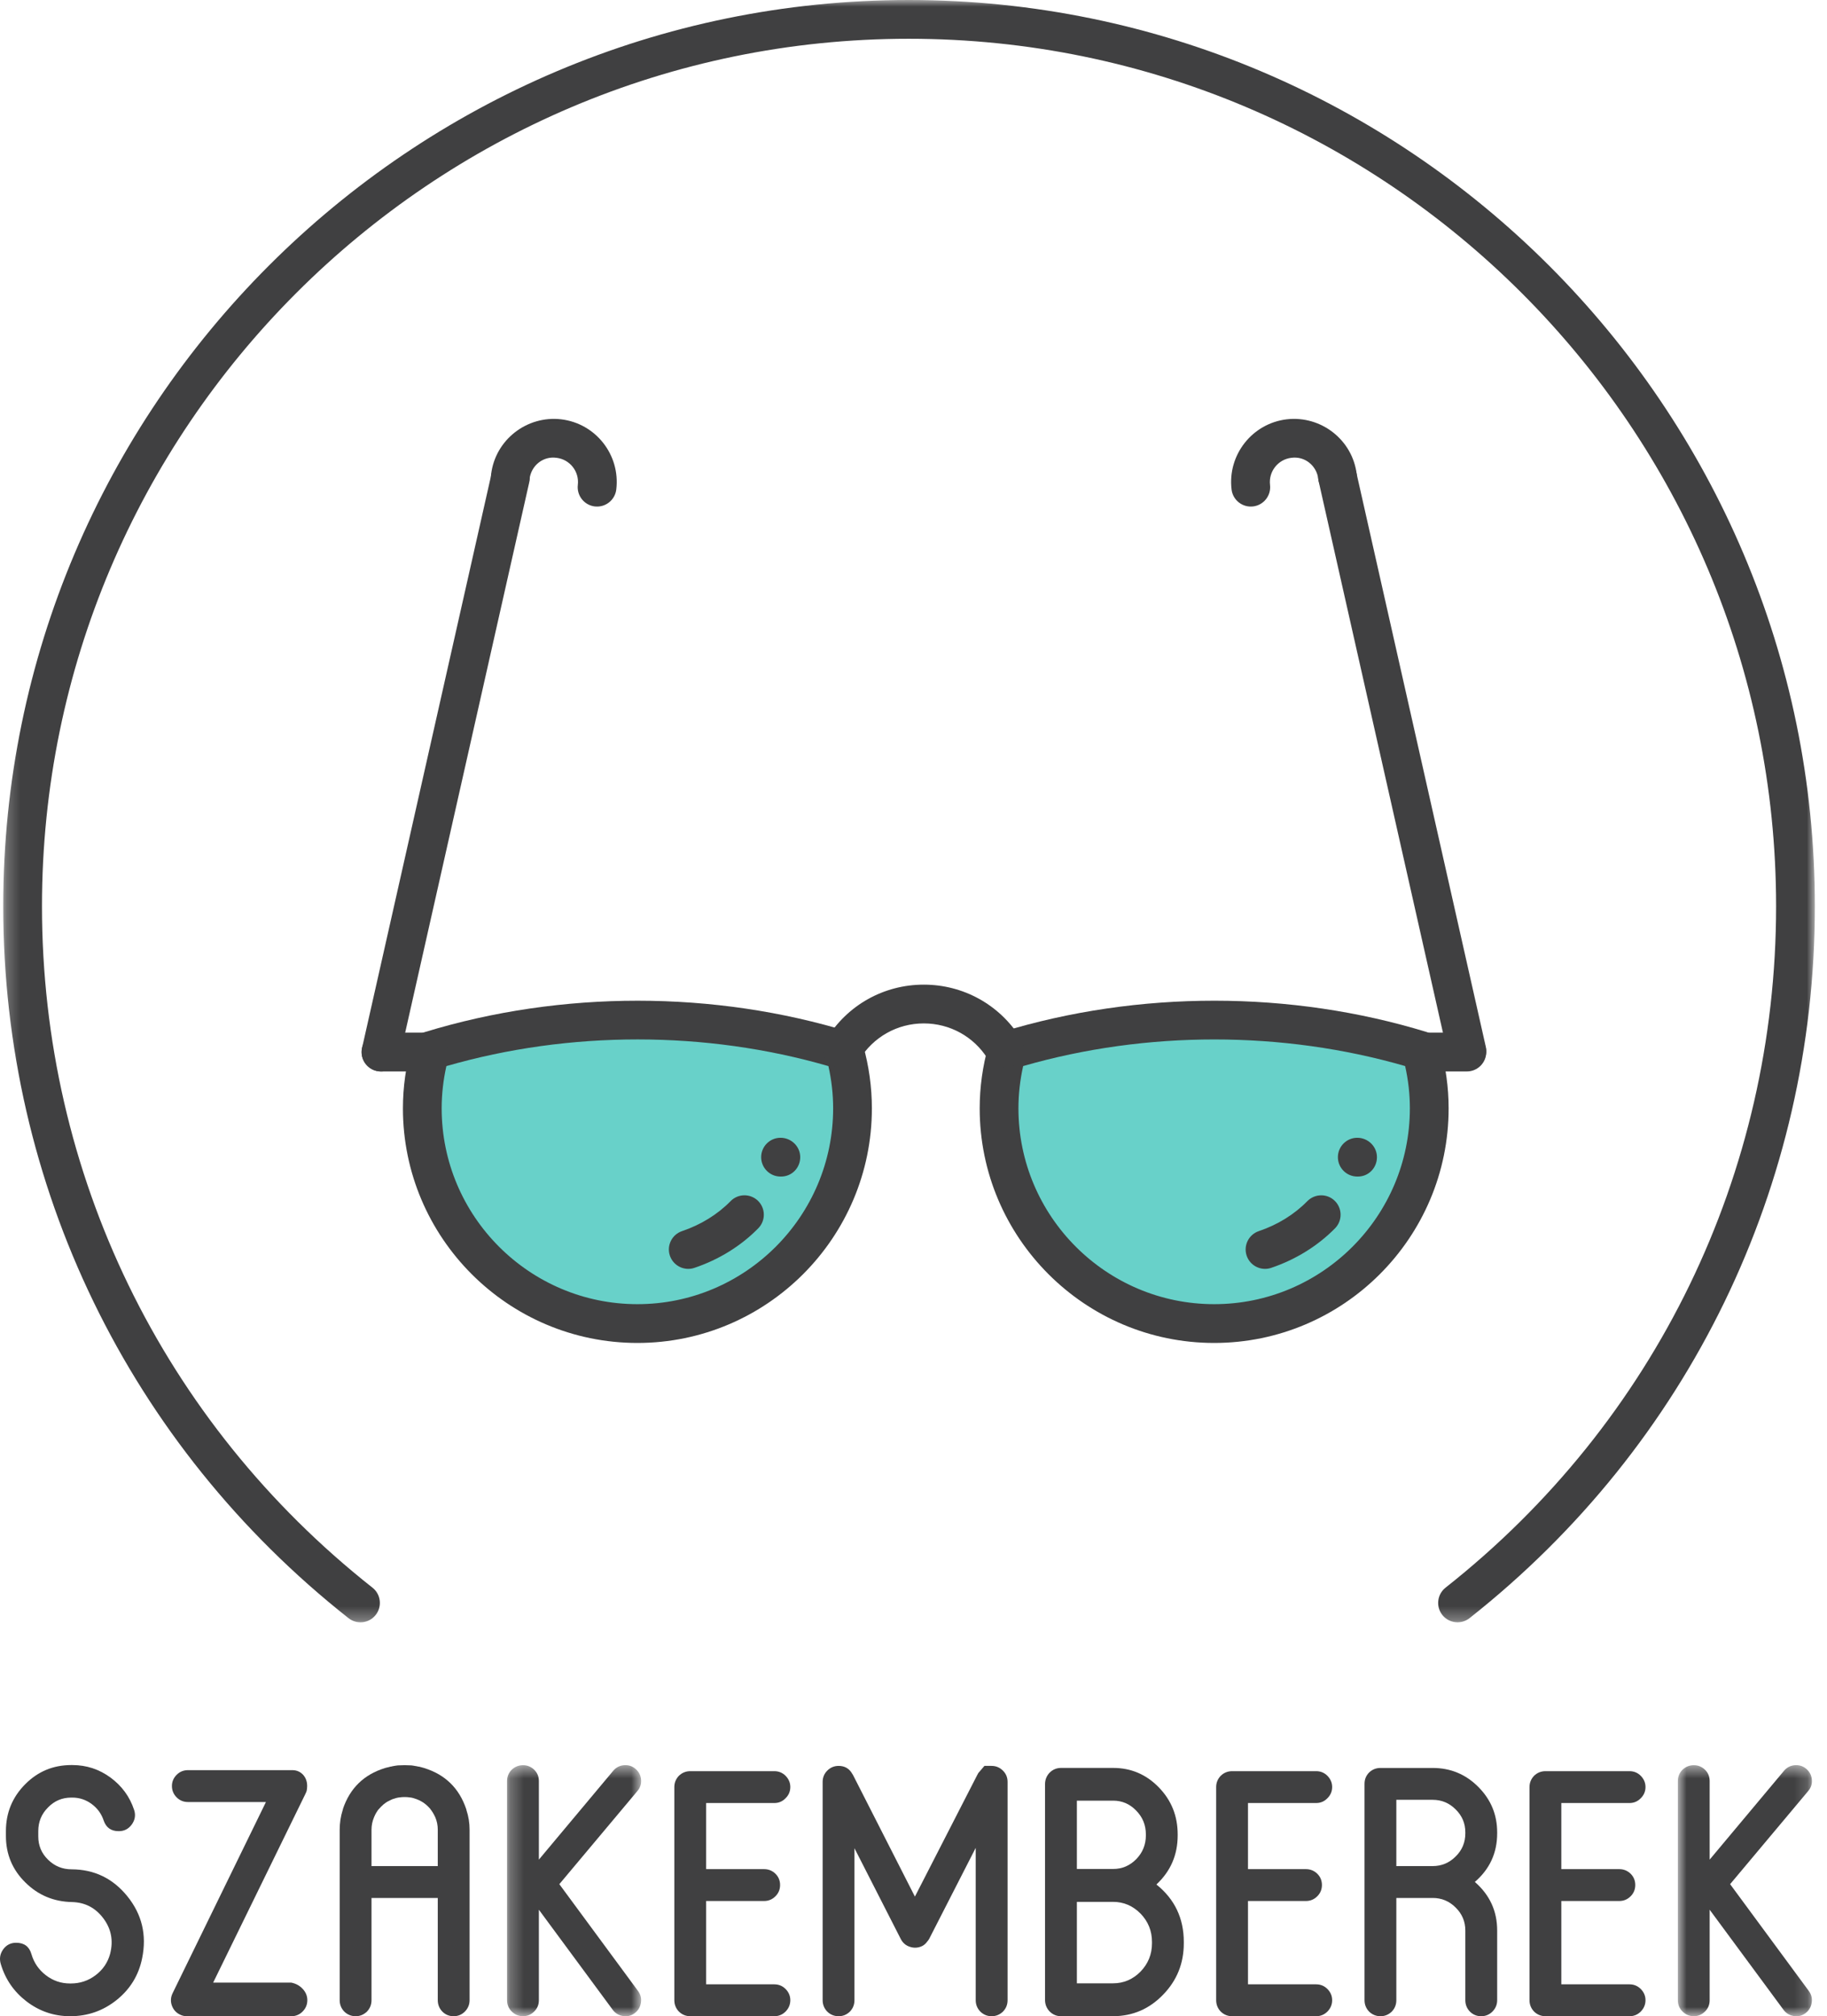 
<svg width="136px" height="150px" viewBox="0 0 136 150" version="1.1" xmlns="http://www.w3.org/2000/svg" xmlns:xlink="http://www.w3.org/1999/xlink">
    <!-- Generator: Sketch 43.2 (39069) - http://www.bohemiancoding.com/sketch -->
    <desc>Created with Sketch.</desc>
    <defs>
        <polygon id="path-1" points="0.245 19.192 10.225 19.192 10.225 0.512 0.245 0.512"></polygon>
        <polygon id="path-3" points="0.859 19.192 10.839 19.192 10.839 0.512 0.859 0.512 0.859 19.192"></polygon>
        <polygon id="path-5" points="135.095 0.001 135.095 120.694 0.24 120.694 0.24 0.001 135.095 0.001"></polygon>
    </defs>
    <g id="monitor" stroke="none" stroke-width="1" fill="none" fill-rule="evenodd">
        <g id="szakemberek" transform="translate(-615, -186)">
            <g id="Page-1" transform="translate(615, 185)">
                <path d="M47.446,99.466 C38.587,99.466 31.437,92.292 31.437,83.454 C31.437,81.96 31.65,80.529 32.034,79.164 C36.923,77.667 42.089,76.88 47.446,76.88 C52.809,76.88 57.995,77.667 62.864,79.164 C63.248,80.529 63.462,81.96 63.462,83.454 C63.462,92.292 56.288,99.466 47.446,99.466 Z" id="Fill-1" fill="#68D1C9"></path>
                <path d="M90.104,99.466 C81.245,99.466 74.092,92.292 74.092,83.454 C74.092,81.96 74.308,80.529 74.689,79.164 C79.581,77.667 84.747,76.88 90.104,76.88 C95.467,76.88 100.65,77.667 105.522,79.164 C105.906,80.529 106.12,81.96 106.12,83.454 C106.12,92.292 98.945,99.466 90.104,99.466 Z" id="Fill-3" fill="#68D1C9"></path>
                <g id="Group-7" transform="translate(0, 131.807)" fill="#404041">
                    <path d="M5.332,8.262 C7.023,8.271 8.402,8.937 9.478,10.264 C10.568,11.608 10.934,13.146 10.58,14.879 C10.326,16.137 9.694,17.172 8.679,17.986 C7.675,18.788 6.524,19.189 5.232,19.189 L5.217,19.189 C4.017,19.189 2.935,18.823 1.972,18.087 C1.037,17.369 0.397,16.443 0.059,15.309 C-0.059,14.914 -0.001,14.55 0.235,14.219 C0.472,13.89 0.795,13.725 1.199,13.725 C1.799,13.725 2.18,14.008 2.341,14.573 C2.526,15.208 2.881,15.727 3.406,16.134 C3.939,16.549 4.542,16.754 5.217,16.754 L5.269,16.754 C5.956,16.754 6.567,16.552 7.107,16.146 C7.657,15.733 8.021,15.199 8.197,14.55 C8.451,13.561 8.278,12.672 7.678,11.888 C7.092,11.118 6.325,10.723 5.37,10.697 C4,10.671 2.84,10.186 1.885,9.237 C0.922,8.291 0.44,7.137 0.44,5.778 L0.44,5.423 C0.44,4.062 0.916,2.899 1.871,1.936 C2.817,0.981 3.962,0.505 5.307,0.505 L5.384,0.505 C6.44,0.505 7.389,0.817 8.237,1.443 C9.071,2.06 9.657,2.856 9.982,3.837 C10.112,4.226 10.052,4.59 9.809,4.927 C9.57,5.256 9.25,5.423 8.846,5.423 L8.832,5.423 C8.266,5.423 7.894,5.155 7.715,4.624 C7.548,4.125 7.251,3.719 6.83,3.407 C6.397,3.087 5.915,2.925 5.384,2.925 L5.307,2.925 C4.623,2.925 4.043,3.171 3.573,3.661 C3.088,4.143 2.849,4.728 2.849,5.423 L2.849,5.816 C2.849,6.499 3.094,7.079 3.584,7.552 C4.066,8.025 4.649,8.262 5.332,8.262" id="Fill-5"></path>
                </g>
                <path d="M21.685,148.498 C22.023,148.565 22.303,148.718 22.522,148.954 C22.758,149.199 22.877,149.482 22.877,149.805 C22.877,150.134 22.758,150.417 22.522,150.653 C22.294,150.881 22.014,150.997 21.685,150.997 L13.914,150.997 C13.718,150.997 13.542,150.953 13.383,150.87 C13.092,150.725 12.896,150.498 12.786,150.183 C12.685,149.88 12.706,149.58 12.85,149.283 L19.796,135.062 L13.992,135.062 C13.66,135.062 13.383,134.947 13.153,134.719 C12.916,134.482 12.798,134.199 12.798,133.871 C12.798,133.548 12.916,133.271 13.153,133.034 C13.383,132.806 13.66,132.691 13.992,132.691 L21.76,132.691 C22.083,132.691 22.346,132.806 22.562,133.034 C22.764,133.262 22.865,133.539 22.865,133.871 C22.865,133.998 22.851,134.116 22.828,134.225 C22.819,134.257 22.81,134.286 22.802,134.309 C22.793,134.329 22.779,134.355 22.764,134.39 L22.724,134.479 L15.867,148.498 L21.685,148.498 Z" id="Fill-8" fill="#404041"></path>
                <path d="M32.587,139.828 L32.587,137.116 C32.587,136.793 32.524,136.484 32.4,136.19 L32.385,136.164 C32.29,135.954 32.172,135.757 32.03,135.581 C32.039,135.59 32.03,135.576 32.005,135.544 C31.927,135.457 31.843,135.374 31.751,135.29 C31.716,135.264 31.69,135.244 31.676,135.227 C31.624,135.183 31.572,135.146 31.523,135.111 C31.471,135.08 31.416,135.045 31.355,135.01 C31.306,134.984 31.246,134.955 31.182,134.921 C31.119,134.898 31.061,134.872 31.001,134.846 C30.934,134.82 30.897,134.808 30.888,134.808 C30.796,134.774 30.698,134.748 30.597,134.73 C30.58,134.73 30.545,134.728 30.493,134.719 C30.375,134.702 30.271,134.693 30.179,134.693 L30.066,134.693 C29.971,134.693 29.867,134.702 29.749,134.719 C29.697,134.728 29.662,134.73 29.645,134.73 C29.544,134.748 29.446,134.774 29.356,134.808 L29.227,134.846 C29.166,134.872 29.114,134.898 29.062,134.921 C28.987,134.955 28.927,134.984 28.886,135.01 C28.817,135.045 28.762,135.08 28.719,135.111 C28.67,135.146 28.618,135.183 28.566,135.227 C28.56,135.227 28.534,135.247 28.494,135.29 C28.399,135.374 28.315,135.457 28.24,135.544 C28.229,135.553 28.226,135.561 28.226,135.567 C28.217,135.576 28.208,135.581 28.2,135.581 C28.058,135.757 27.943,135.954 27.856,136.164 C27.856,136.155 27.854,136.164 27.845,136.19 C27.721,136.484 27.655,136.793 27.655,137.116 L27.655,139.828 L32.587,139.828 Z M34.716,135.645 C34.878,136.127 34.955,136.617 34.955,137.116 L34.955,149.803 C34.955,150.134 34.837,150.417 34.601,150.654 C34.376,150.881 34.093,150.997 33.767,150.997 C33.435,150.997 33.158,150.881 32.928,150.654 C32.703,150.417 32.587,150.134 32.587,149.803 L32.587,142.199 L27.655,142.199 L27.655,149.803 C27.655,150.134 27.542,150.417 27.314,150.654 C27.078,150.881 26.798,150.997 26.478,150.997 C26.149,150.997 25.863,150.881 25.627,150.654 C25.402,150.417 25.286,150.134 25.286,149.803 L25.286,137.116 C25.286,136.617 25.361,136.127 25.514,135.645 C25.54,135.561 25.543,135.538 25.526,135.581 C26.048,134.035 27.089,133.02 28.647,132.538 C28.653,132.538 28.667,132.535 28.681,132.527 C28.808,132.492 28.938,132.457 29.074,132.426 L29.114,132.426 C29.14,132.417 29.157,132.411 29.163,132.411 C29.281,132.385 29.405,132.365 29.53,132.348 L29.622,132.336 C29.789,132.328 29.942,132.322 30.078,132.322 L30.167,132.322 C30.3,132.322 30.45,132.328 30.608,132.336 L30.712,132.348 C30.839,132.365 30.96,132.385 31.081,132.411 C31.084,132.411 31.099,132.417 31.116,132.426 L31.168,132.426 C31.304,132.457 31.436,132.492 31.56,132.527 C31.566,132.535 31.575,132.538 31.586,132.538 C33.138,133.02 34.18,134.035 34.702,135.581 C34.71,135.59 34.716,135.602 34.716,135.619 L34.716,135.645 Z" id="Fill-10" fill="#404041"></path>
                <g id="Group-14" transform="translate(37.5, 131.807)">
                    <mask id="mask-2" fill="white">
                        <use xlink:href="#path-1"></use>
                    </mask>
                    <g id="Clip-13"></g>
                    <path d="M9.995,17.313 C10.185,17.575 10.26,17.867 10.208,18.187 C10.159,18.51 10.006,18.767 9.752,18.96 C9.49,19.156 9.198,19.228 8.878,19.176 C8.555,19.125 8.298,18.969 8.105,18.706 L2.613,11.267 L2.613,17.997 C2.613,18.328 2.5,18.605 2.272,18.833 C2.036,19.07 1.759,19.188 1.436,19.188 C1.107,19.188 0.822,19.07 0.585,18.833 C0.36,18.605 0.245,18.328 0.245,17.997 L0.245,1.696 C0.245,1.367 0.36,1.087 0.585,0.859 C0.822,0.631 1.107,0.516 1.436,0.516 C1.759,0.516 2.036,0.631 2.272,0.859 C2.5,1.087 2.613,1.367 2.613,1.696 L2.613,7.54 L8.154,0.923 C8.368,0.677 8.63,0.542 8.953,0.516 C9.285,0.49 9.571,0.585 9.816,0.796 C10.058,1.006 10.197,1.272 10.22,1.595 C10.248,1.915 10.153,2.198 9.943,2.443 L4.136,9.366 L9.995,17.313 Z" id="Fill-12" fill="#404041" mask="url(#mask-2)"></path>
                </g>
                <path d="M57.636,148.625 C57.968,148.625 58.245,148.741 58.475,148.969 C58.709,149.205 58.83,149.482 58.83,149.805 C58.83,150.134 58.709,150.417 58.475,150.653 C58.245,150.881 57.968,150.997 57.636,150.997 L51.388,150.997 C51.059,150.997 50.774,150.881 50.537,150.653 C50.312,150.417 50.197,150.134 50.197,149.805 L50.197,133.946 C50.197,133.625 50.312,133.346 50.537,133.109 C50.774,132.881 51.059,132.766 51.388,132.766 L57.636,132.766 C57.968,132.766 58.245,132.881 58.475,133.109 C58.709,133.346 58.83,133.625 58.83,133.946 C58.83,134.274 58.709,134.554 58.475,134.782 C58.245,135.019 57.968,135.137 57.636,135.137 L52.565,135.137 L52.565,140.055 L56.875,140.055 C57.209,140.055 57.489,140.171 57.725,140.398 C57.953,140.626 58.069,140.906 58.069,141.235 C58.069,141.564 57.953,141.844 57.725,142.072 C57.489,142.308 57.209,142.426 56.875,142.426 L52.565,142.426 L52.565,148.625 L57.636,148.625 Z" id="Fill-15" fill="#404041"></path>
                <path d="M73.811,132.374 C74.14,132.374 74.423,132.492 74.659,132.729 C74.89,132.957 75.003,133.237 75.003,133.565 L75.003,149.803 C75.003,150.135 74.89,150.417 74.659,150.654 C74.423,150.882 74.14,150.997 73.811,150.997 C73.491,150.997 73.211,150.882 72.975,150.654 C72.747,150.417 72.631,150.135 72.631,149.803 L72.631,138.472 L69.161,145.254 C69.115,145.329 69.069,145.392 69.02,145.444 C68.919,145.588 68.795,145.698 68.654,145.773 C68.354,145.917 68.051,145.938 67.742,145.837 C67.436,145.744 67.205,145.548 67.053,145.254 L63.605,138.498 L63.605,149.803 C63.605,150.135 63.493,150.417 63.265,150.654 C63.029,150.882 62.749,150.997 62.429,150.997 C62.097,150.997 61.814,150.882 61.578,150.654 C61.353,150.417 61.237,150.135 61.237,149.803 L61.237,133.565 C61.237,133.237 61.353,132.957 61.578,132.729 C61.814,132.492 62.097,132.374 62.429,132.374 C62.884,132.374 63.228,132.576 63.453,132.983 C63.453,132.991 63.458,133 63.467,133.009 L63.481,133.02 L68.105,142.098 L72.761,133.02 C72.761,133.029 72.776,133 72.81,132.931 C72.833,132.899 72.842,132.885 72.833,132.893 C72.868,132.853 72.9,132.818 72.923,132.792 L73.278,132.374 L73.811,132.374 Z" id="Fill-17" fill="#404041"></path>
                <path d="M85.752,145.469 C85.752,144.65 85.467,143.949 84.904,143.366 C84.327,142.78 83.644,142.489 82.848,142.489 L80.162,142.489 L80.162,148.55 L82.848,148.55 C83.644,148.55 84.327,148.258 84.904,147.675 C85.467,147.09 85.752,146.389 85.752,145.57 L85.752,145.469 Z M85.297,137.47 C85.297,136.777 85.057,136.186 84.573,135.696 C84.1,135.205 83.528,134.96 82.862,134.96 L80.162,134.96 L80.162,140.043 L82.862,140.043 C83.528,140.043 84.105,139.798 84.587,139.307 C85.06,138.817 85.297,138.231 85.297,137.545 L85.297,137.47 Z M86.081,141.197 C87.443,142.287 88.121,143.712 88.121,145.469 L88.121,145.57 C88.121,147.058 87.613,148.33 86.589,149.386 C85.568,150.45 84.327,150.987 82.876,150.996 L78.982,150.996 C78.653,150.996 78.368,150.877 78.131,150.641 C77.906,150.404 77.791,150.116 77.791,149.778 L77.791,133.743 C77.791,133.405 77.906,133.117 78.131,132.88 C78.368,132.644 78.653,132.525 78.982,132.525 L82.862,132.525 C84.189,132.525 85.323,133.007 86.26,133.971 C87.198,134.934 87.665,136.1 87.665,137.47 L87.665,137.545 C87.665,138.999 87.137,140.216 86.081,141.197 L86.081,141.197 Z" id="Fill-19" fill="#404041"></path>
                <path d="M97.97,148.625 C98.302,148.625 98.579,148.741 98.809,148.969 C99.043,149.205 99.164,149.482 99.164,149.805 C99.164,150.134 99.043,150.417 98.809,150.653 C98.579,150.881 98.302,150.997 97.97,150.997 L91.722,150.997 C91.393,150.997 91.107,150.881 90.871,150.653 C90.646,150.417 90.53,150.134 90.53,149.805 L90.53,133.946 C90.53,133.625 90.646,133.346 90.871,133.109 C91.107,132.881 91.393,132.766 91.722,132.766 L97.97,132.766 C98.302,132.766 98.579,132.881 98.809,133.109 C99.043,133.346 99.164,133.625 99.164,133.946 C99.164,134.274 99.043,134.554 98.809,134.782 C98.579,135.019 98.302,135.137 97.97,135.137 L92.899,135.137 L92.899,140.055 L97.208,140.055 C97.543,140.055 97.823,140.171 98.059,140.398 C98.287,140.626 98.403,140.906 98.403,141.235 C98.403,141.564 98.287,141.844 98.059,142.072 C97.823,142.308 97.543,142.426 97.208,142.426 L92.899,142.426 L92.899,148.625 L97.97,148.625 Z" id="Fill-21" fill="#404041"></path>
                <path d="M103.942,139.828 L106.645,139.828 C107.311,139.828 107.879,139.591 108.353,139.118 C108.837,138.645 109.077,138.071 109.077,137.393 L109.077,137.318 C109.077,136.649 108.837,136.08 108.353,135.607 C107.879,135.134 107.311,134.898 106.645,134.898 L103.942,134.898 L103.942,139.828 Z M111.448,137.393 C111.448,138.847 110.894,140.053 109.786,141.007 C110.894,141.971 111.448,143.174 111.448,144.619 L111.448,149.803 C111.448,150.134 111.329,150.417 111.093,150.654 C110.865,150.881 110.585,150.997 110.256,150.997 C109.925,150.997 109.651,150.881 109.417,150.654 C109.192,150.417 109.077,150.134 109.077,149.803 L109.077,144.619 C109.077,143.953 108.837,143.381 108.353,142.908 C107.879,142.435 107.311,142.199 106.645,142.199 L103.942,142.199 L103.942,149.803 C103.942,150.134 103.829,150.417 103.602,150.654 C103.365,150.881 103.085,150.997 102.765,150.997 C102.436,150.997 102.151,150.881 101.914,150.654 C101.689,150.417 101.574,150.134 101.574,149.803 L101.574,133.704 C101.574,133.375 101.689,133.098 101.914,132.867 C102.151,132.639 102.436,132.527 102.765,132.527 L106.645,132.527 C107.969,132.527 109.103,132.994 110.04,133.934 C110.978,134.872 111.448,136 111.448,137.318 L111.448,137.393 Z" id="Fill-23" fill="#404041"></path>
                <path d="M121.295,148.625 C121.626,148.625 121.903,148.741 122.134,148.969 C122.368,149.205 122.489,149.482 122.489,149.805 C122.489,150.134 122.368,150.417 122.134,150.653 C121.903,150.881 121.626,150.997 121.295,150.997 L115.047,150.997 C114.718,150.997 114.432,150.881 114.196,150.653 C113.971,150.417 113.855,150.134 113.855,149.805 L113.855,133.946 C113.855,133.625 113.971,133.346 114.196,133.109 C114.432,132.881 114.718,132.766 115.047,132.766 L121.295,132.766 C121.626,132.766 121.903,132.881 122.134,133.109 C122.368,133.346 122.489,133.625 122.489,133.946 C122.489,134.274 122.368,134.554 122.134,134.782 C121.903,135.019 121.626,135.137 121.295,135.137 L116.223,135.137 L116.223,140.055 L120.533,140.055 C120.868,140.055 121.147,140.171 121.384,140.398 C121.612,140.626 121.727,140.906 121.727,141.235 C121.727,141.564 121.612,141.844 121.384,142.072 C121.147,142.308 120.868,142.426 120.533,142.426 L116.223,142.426 L116.223,148.625 L121.295,148.625 Z" id="Fill-25" fill="#404041"></path>
                <g id="Group-29" transform="translate(124.038, 131.807)">
                    <mask id="mask-4" fill="white">
                        <use xlink:href="#path-3"></use>
                    </mask>
                    <g id="Clip-28"></g>
                    <path d="M10.609,17.313 C10.799,17.575 10.874,17.867 10.822,18.187 C10.773,18.51 10.62,18.767 10.366,18.96 C10.104,19.156 9.813,19.228 9.492,19.176 C9.169,19.125 8.913,18.969 8.719,18.706 L3.227,11.267 L3.227,17.997 C3.227,18.328 3.115,18.605 2.887,18.833 C2.65,19.07 2.373,19.188 2.05,19.188 C1.721,19.188 1.436,19.07 1.199,18.833 C0.974,18.605 0.859,18.328 0.859,17.997 L0.859,1.696 C0.859,1.367 0.974,1.087 1.199,0.859 C1.436,0.631 1.721,0.516 2.05,0.516 C2.373,0.516 2.65,0.631 2.887,0.859 C3.115,1.087 3.227,1.367 3.227,1.696 L3.227,7.54 L8.768,0.923 C8.982,0.677 9.244,0.542 9.567,0.516 C9.899,0.49 10.185,0.585 10.43,0.796 C10.672,1.006 10.811,1.272 10.834,1.595 C10.863,1.915 10.767,2.198 10.557,2.443 L4.75,9.366 L10.609,17.313 Z" id="Fill-27" fill="#404041" mask="url(#mask-4)"></path>
                </g>
                <g id="Group-32" transform="translate(0, 0.999)">
                    <mask id="mask-6" fill="white">
                        <use xlink:href="#path-5"></use>
                    </mask>
                    <g id="Clip-31"></g>
                    <path d="M108.497,120.693 C108.073,120.693 107.649,120.505 107.363,120.145 C106.873,119.519 106.98,118.61 107.603,118.117 C123.24,105.782 132.211,87.301 132.211,67.417 C132.211,31.835 103.25,2.885 67.651,2.885 C32.072,2.885 3.125,31.835 3.125,67.417 C3.125,87.303 12.09,105.782 27.728,118.117 C28.354,118.61 28.46,119.519 27.967,120.145 C27.474,120.771 26.568,120.877 25.942,120.384 C9.61,107.496 0.24,88.192 0.24,67.417 C0.24,30.246 30.48,0.001 67.651,0.001 C104.839,0.001 135.096,30.246 135.096,67.417 C135.096,88.189 125.727,107.496 109.391,120.384 C109.126,120.592 108.809,120.693 108.497,120.693" id="Fill-30" fill="#404041" mask="url(#mask-6)"></path>
                </g>
                <path d="M33.229,80.313 C32.996,81.354 32.877,82.407 32.877,83.454 C32.877,91.488 39.414,98.024 47.448,98.024 C55.481,98.024 62.018,91.488 62.018,83.454 C62.018,82.407 61.9,81.354 61.666,80.313 C52.55,77.673 42.414,77.662 33.229,80.313 M47.448,100.909 C37.825,100.909 29.993,93.077 29.993,83.454 C29.993,81.888 30.212,80.313 30.645,78.775 C30.775,78.302 31.138,77.927 31.608,77.786 C41.82,74.662 53.162,74.676 63.287,77.786 C63.757,77.927 64.121,78.302 64.253,78.775 C64.683,80.313 64.902,81.888 64.902,83.454 C64.902,93.077 57.074,100.909 47.448,100.909" id="Fill-33" fill="#404041"></path>
                <path d="M51.233,95.398 C50.63,95.398 50.07,95.017 49.865,94.414 C49.612,93.658 50.018,92.842 50.774,92.588 C52.167,92.118 53.416,91.348 54.386,90.358 C54.94,89.79 55.854,89.779 56.425,90.335 C56.993,90.892 57.005,91.807 56.448,92.375 C55.162,93.69 53.517,94.708 51.691,95.323 C51.539,95.375 51.386,95.398 51.233,95.398" id="Fill-35" fill="#404041"></path>
                <path d="M58.146,88.53 L58.102,88.53 C57.306,88.53 56.66,87.884 56.66,87.088 C56.66,86.291 57.306,85.645 58.102,85.645 C58.902,85.645 59.568,86.291 59.568,87.088 C59.568,87.884 58.942,88.53 58.146,88.53" id="Fill-37" fill="#404041"></path>
                <path d="M76.163,80.31 C75.93,81.354 75.811,82.407 75.811,83.454 C75.811,91.488 82.348,98.024 90.382,98.024 C98.415,98.024 104.949,91.488 104.949,83.454 C104.949,82.407 104.831,81.351 104.597,80.31 C95.485,77.676 85.348,77.665 76.163,80.31 M90.382,100.909 C80.759,100.909 72.927,93.077 72.927,83.454 C72.927,81.891 73.146,80.313 73.579,78.772 C73.709,78.299 74.072,77.924 74.542,77.783 C84.751,74.662 96.09,74.676 106.218,77.783 C106.688,77.924 107.052,78.299 107.185,78.772 C107.614,80.313 107.834,81.891 107.834,83.454 C107.834,93.077 100.005,100.909 90.382,100.909" id="Fill-39" fill="#404041"></path>
                <path d="M94.167,95.398 C93.564,95.398 93.004,95.017 92.8,94.417 C92.546,93.661 92.952,92.842 93.708,92.588 C95.099,92.121 96.35,91.348 97.32,90.356 C97.882,89.793 98.794,89.779 99.359,90.338 C99.927,90.895 99.939,91.807 99.382,92.378 C98.09,93.69 96.449,94.708 94.625,95.323 C94.473,95.375 94.32,95.398 94.167,95.398" id="Fill-41" fill="#404041"></path>
                <path d="M101.08,88.53 L101.034,88.53 C100.237,88.53 99.591,87.884 99.591,87.088 C99.591,86.291 100.237,85.645 101.034,85.645 C101.833,85.645 102.499,86.291 102.499,87.088 C102.499,87.884 101.876,88.53 101.08,88.53" id="Fill-43" fill="#404041"></path>
                <path d="M62.735,80.53 C62.478,80.53 62.215,80.463 61.982,80.319 C61.304,79.904 61.09,79.015 61.503,78.335 C63.063,75.779 65.781,74.253 68.766,74.253 C71.7,74.253 74.388,75.735 75.955,78.216 C76.379,78.891 76.177,79.78 75.505,80.207 C74.833,80.625 73.938,80.432 73.514,79.754 C72.482,78.118 70.708,77.137 68.766,77.137 C66.793,77.137 64.999,78.147 63.966,79.84 C63.692,80.285 63.219,80.53 62.735,80.53" id="Fill-45" fill="#404041"></path>
                <path d="M31.936,80.71 L28.36,80.71 C27.56,80.71 26.917,80.064 26.917,79.268 C26.917,78.472 27.56,77.825 28.36,77.825 L31.936,77.825 C32.733,77.825 33.379,78.472 33.379,79.268 C33.379,80.064 32.733,80.71 31.936,80.71" id="Fill-47" fill="#404041"></path>
                <path d="M28.359,80.71 C28.255,80.71 28.148,80.698 28.042,80.675 C27.266,80.499 26.775,79.726 26.954,78.95 L36.583,36.261 C36.753,35.485 37.518,34.998 38.305,35.171 C39.081,35.347 39.571,36.12 39.393,36.896 L29.764,79.585 C29.617,80.254 29.02,80.71 28.359,80.71" id="Fill-49" fill="#404041"></path>
                <path d="M44.447,38.686 C44.386,38.686 44.331,38.683 44.271,38.677 C43.48,38.579 42.918,37.861 43.013,37.07 C43.131,36.081 42.422,35.178 41.429,35.06 C40.414,34.916 39.537,35.648 39.419,36.638 C39.327,37.431 38.608,38.002 37.815,37.898 C37.025,37.803 36.459,37.085 36.557,36.294 C36.863,33.724 39.217,31.898 41.773,32.195 C44.346,32.501 46.186,34.843 45.875,37.417 C45.788,38.146 45.165,38.686 44.447,38.686" id="Fill-51" fill="#404041"></path>
                <path d="M109.193,80.62 C108.532,80.62 107.935,80.164 107.788,79.495 L98.159,36.806 C97.98,36.03 98.471,35.257 99.247,35.081 C100.037,34.905 100.799,35.398 100.969,36.171 L110.598,78.86 C110.776,79.636 110.286,80.409 109.51,80.585 C109.403,80.608 109.297,80.62 109.193,80.62" id="Fill-53" fill="#404041"></path>
                <path d="M93.105,38.686 C92.387,38.686 91.761,38.146 91.677,37.414 C91.368,34.843 93.212,32.501 95.779,32.195 C98.338,31.898 100.689,33.724 100.994,36.294 C101.093,37.085 100.527,37.803 99.737,37.898 C98.958,37.988 98.228,37.431 98.133,36.638 C98.015,35.651 97.138,34.918 96.122,35.06 C95.133,35.178 94.423,36.081 94.539,37.073 C94.634,37.864 94.068,38.582 93.278,38.677 C93.22,38.683 93.163,38.686 93.105,38.686" id="Fill-55" fill="#404041"></path>
                <path d="M109.193,80.71 L105.616,80.71 C104.817,80.71 104.174,80.064 104.174,79.268 C104.174,78.472 104.817,77.825 105.616,77.825 L109.193,77.825 C109.989,77.825 110.635,78.472 110.635,79.268 C110.635,80.064 109.989,80.71 109.193,80.71" id="Fill-57" fill="#404041"></path>
            </g>
        </g>
    </g>
</svg>